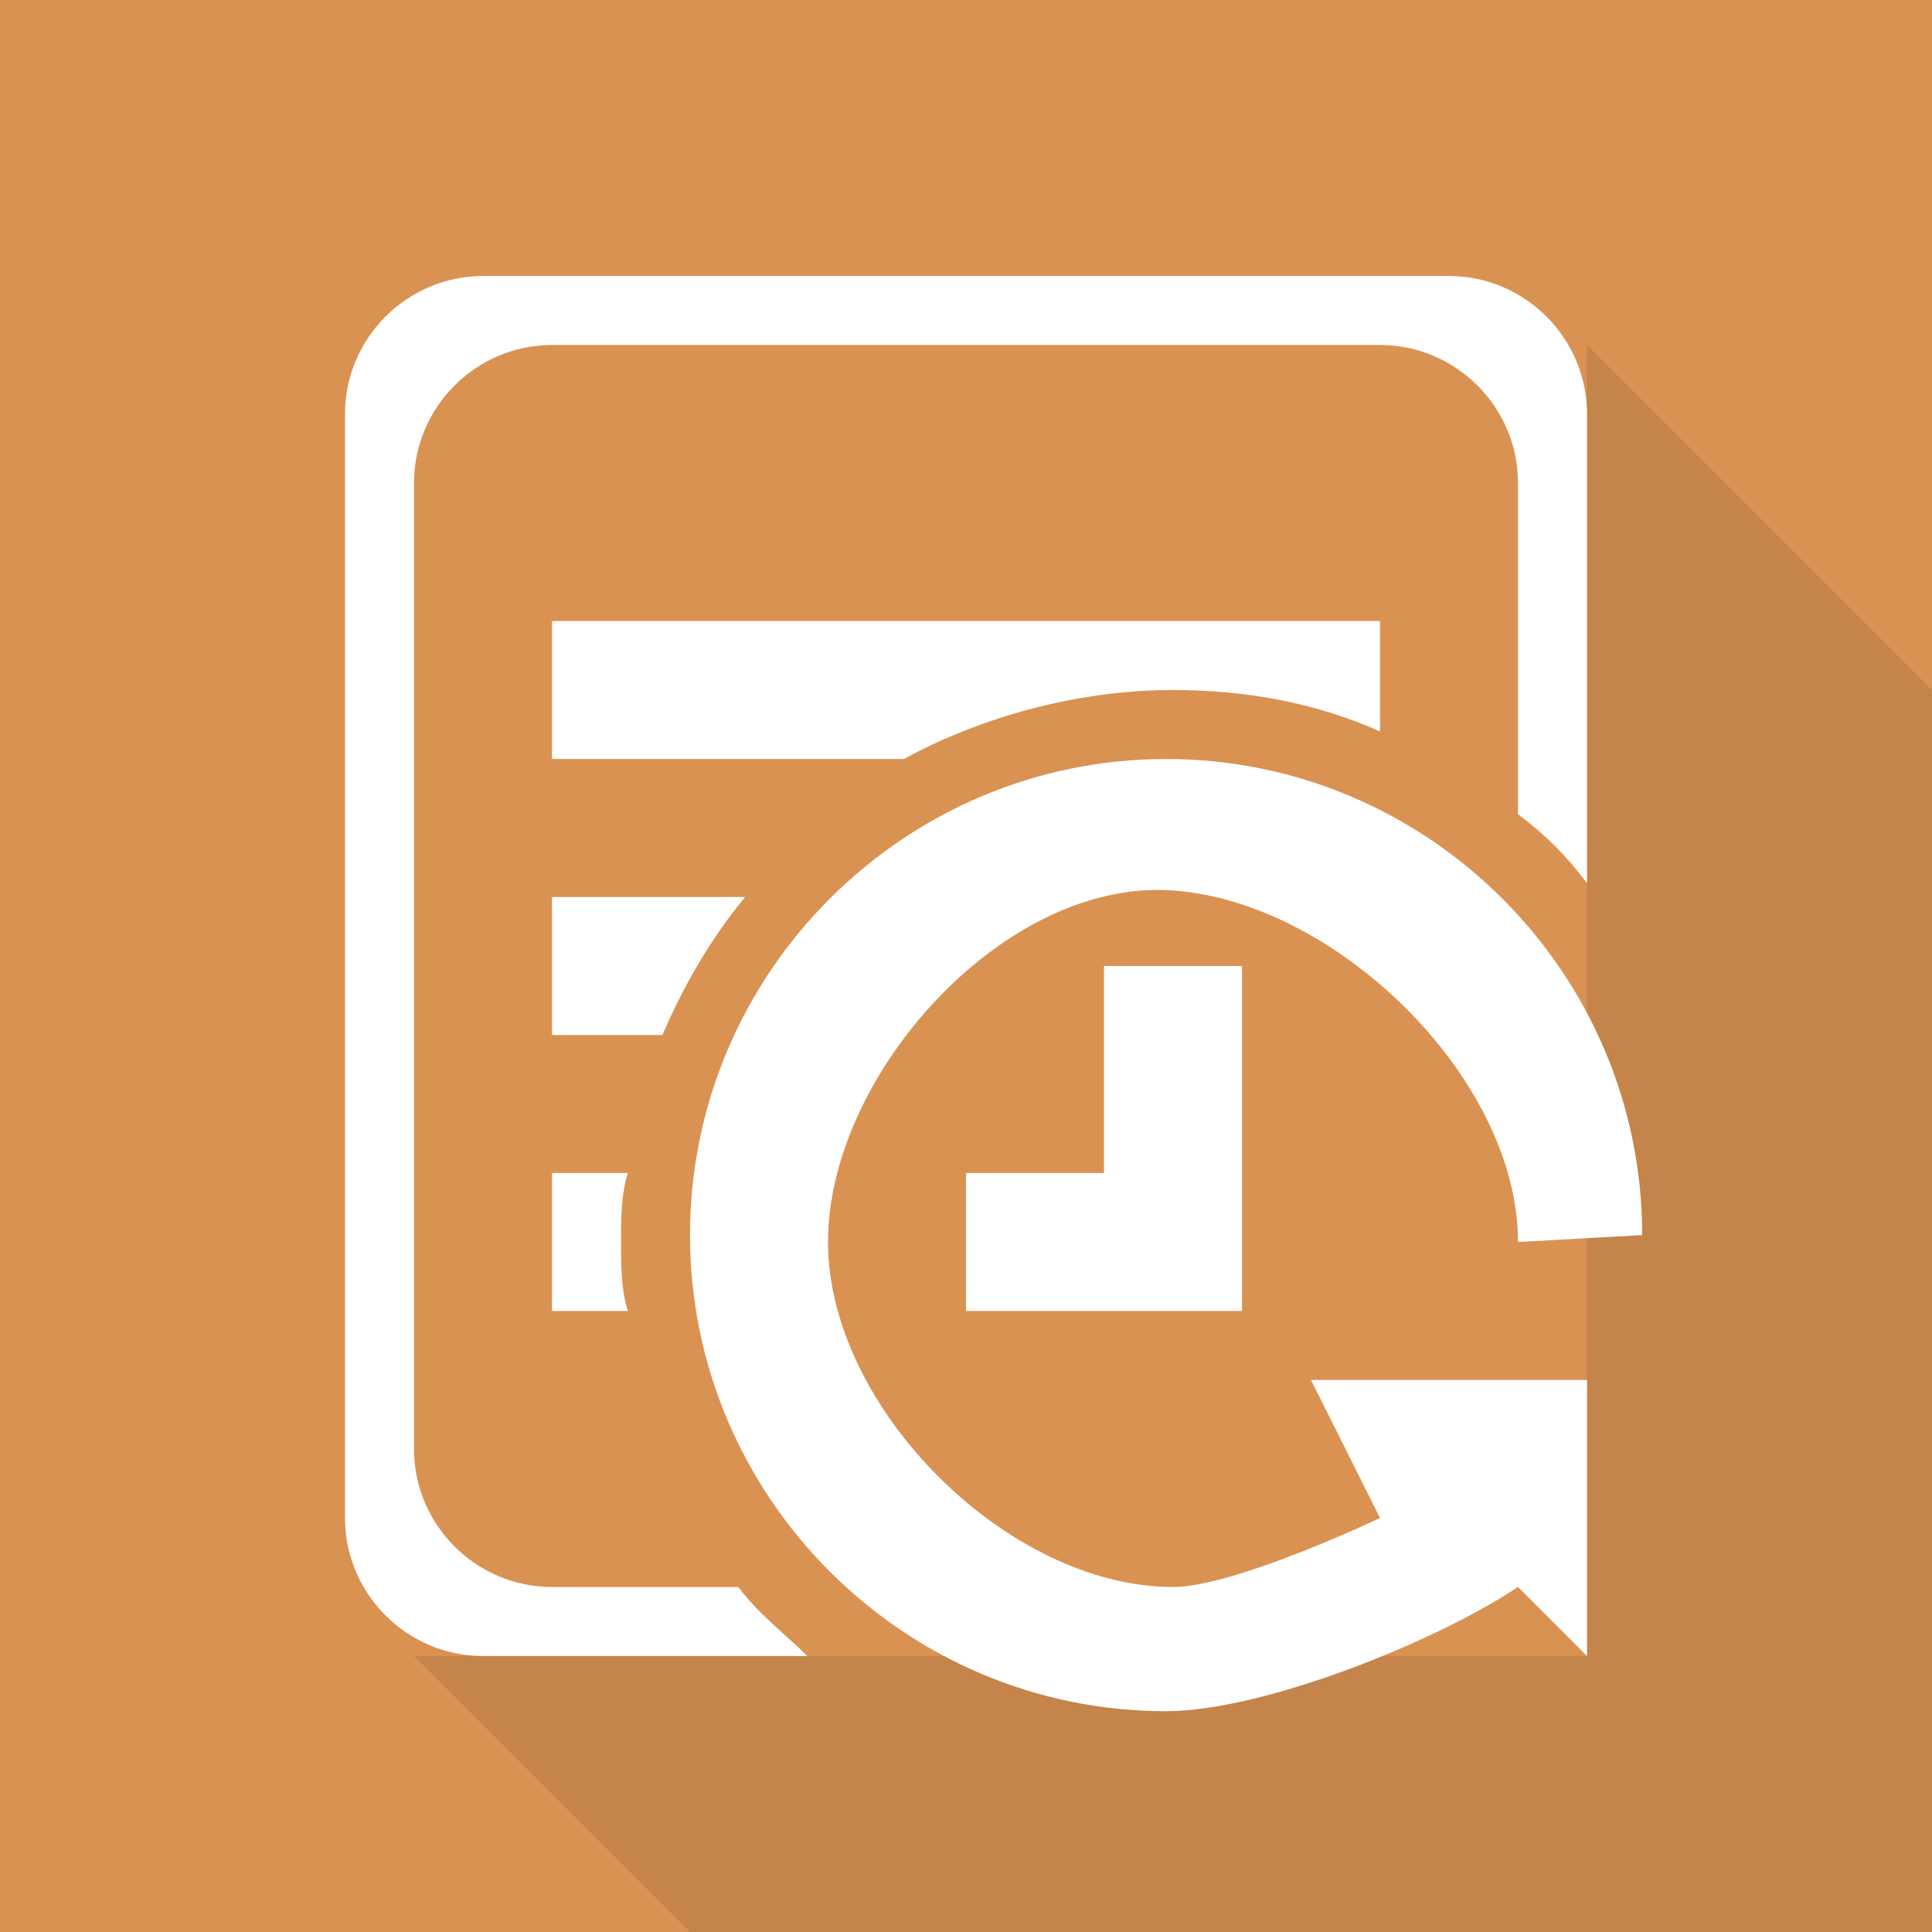 <?xml version="1.0" encoding="utf-8"?>
<!-- Generator: Adobe Illustrator 21.0.2, SVG Export Plug-In . SVG Version: 6.00 Build 0)  -->
<svg version="1.1" id="Layer_1" xmlns="http://www.w3.org/2000/svg" xmlns:xlink="http://www.w3.org/1999/xlink" x="0px" y="0px"
	 width="28px" height="28px" viewBox="0 0 28 28" style="enable-background:new 0 0 28 28;" xml:space="preserve">
<style type="text/css">
	.st0{fill:#DA9252;}
	.st1{opacity:0.1;}
	.st2{fill:#FFFFFF;}
</style>
<g>
	<rect class="st0" width="28" height="28"/>
	<polygon class="st1" points="23,5 23,24 6,24 10,28 28,28 28,10 	"/>
	<path class="st2" d="M10.8,13H8v2h1.6C9.9,14.3,10.3,13.6,10.8,13z M8,11h5.1c1.1-0.6,2.5-1,3.9-1c1.1,0,2.1,0.2,3,0.6V9H8V11z
		 M21,4H7C5.9,4,5,4.9,5,6v16c0,1.1,0.9,2,2,2h4.7c-0.3-0.3-0.7-0.6-1-1H8c-1.1,0-2-0.9-2-2V7c0-1.1,0.9-2,2-2h12c1.1,0,2,0.9,2,2
		v4.8c0.4,0.3,0.7,0.6,1,1V6C23,4.9,22.1,4,21,4z M8,17v2h1.1C9,18.7,9,18.3,9,18s0-0.7,0.1-1H8z"/>
	<path class="st2" d="M20,22c0,0-2.1,1-3,1c-2.4,0-5-2.6-5-5s2.5-5.2,4.9-5.1C19.3,13,22,15.6,22,18l1.8-0.1c0-3.8-3.1-6.9-6.9-6.9
		S10,14.1,10,17.9s3.1,6.9,6.9,6.9c1.4,0,3.9-1,5.1-1.8l1,1v-4h-4L20,22z M16,17h-2v2h2h2v-2v-3h-2V17z"/>
</g>
</svg>

